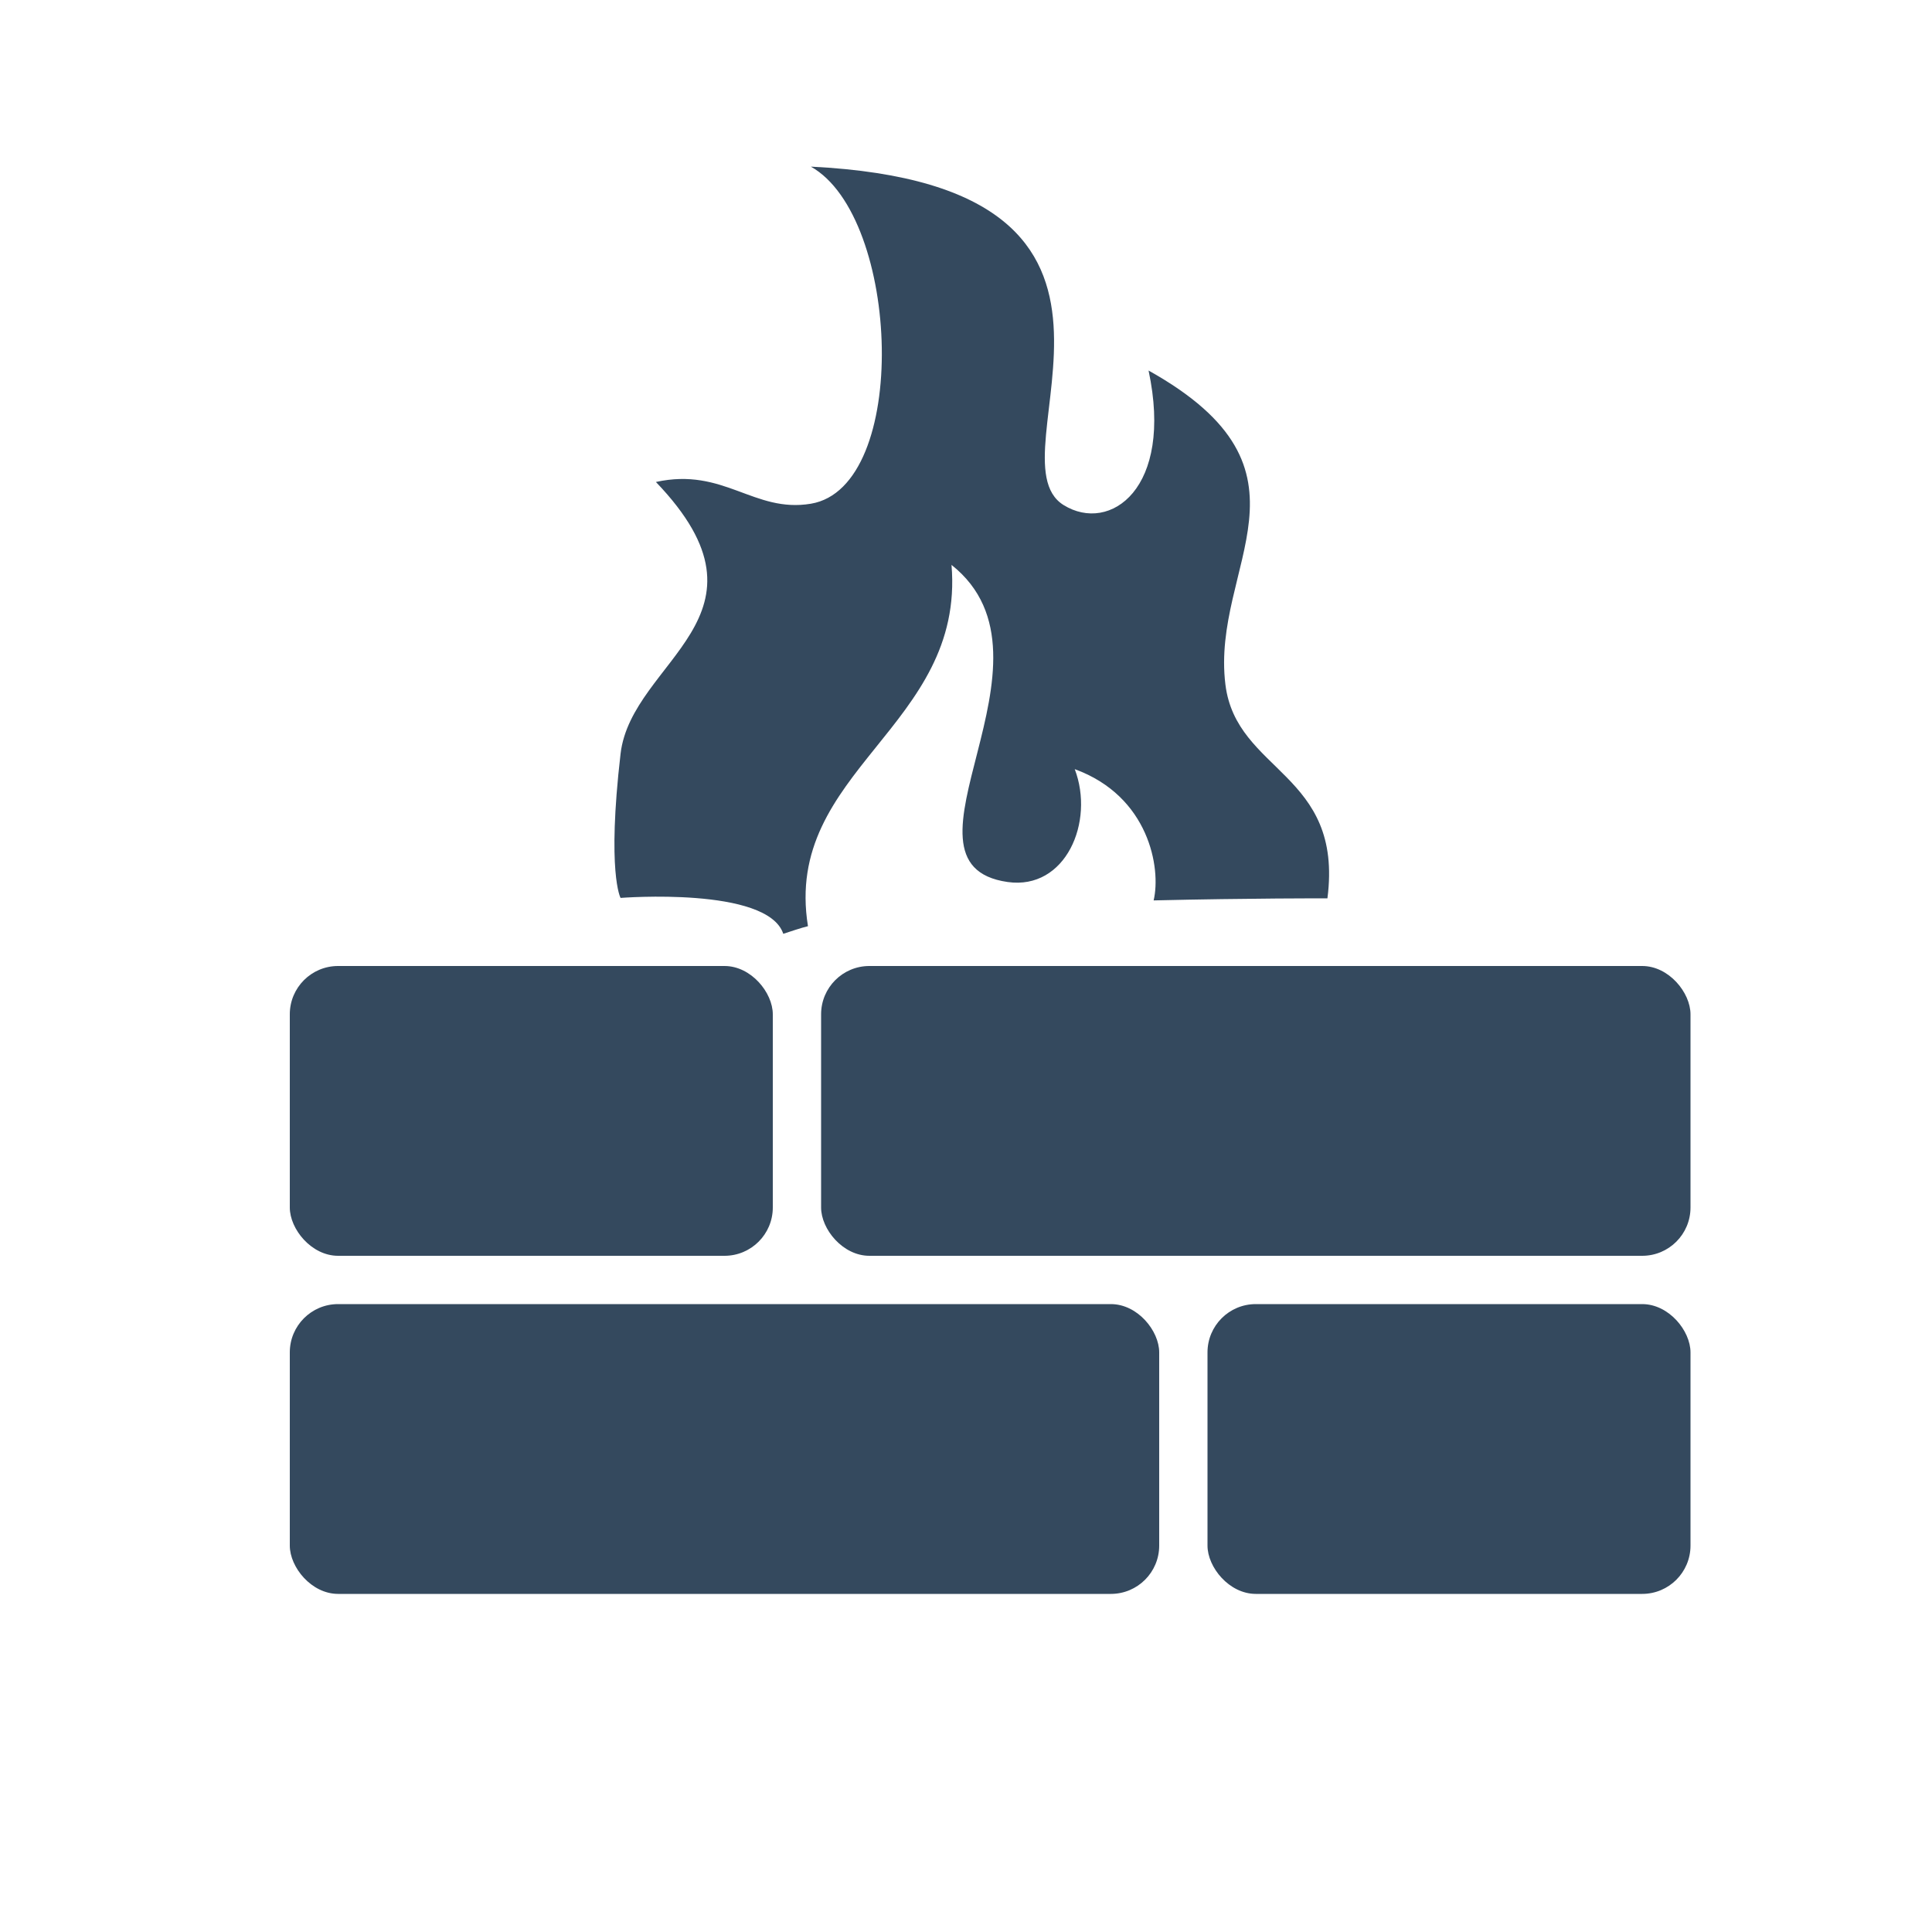 <svg xmlns="http://www.w3.org/2000/svg" viewBox="0 0 200 200">
	<g id="" fill="#34495E">
  	<path d="M126.854,70.861c-1.524-12.339,10.693-22.091-7.955-32.503c2.608,12.242-4.004,16.885-8.789,13.93
		c-8.006-4.947,13.932-33.068-26.17-35.038c9.287,5.206,10.294,33.18,0,34.896c-5.91,0.985-9.005-3.799-16.041-2.251
		c13.367,13.93-2.533,18.433-3.659,28.141c-1.428,12.317,0,14.916,0,14.916s15.21-1.197,16.844,3.715
		c0.488-0.157,1.934-0.646,2.557-0.788C81.027,79.768,99.909,75.252,98.5,58.478c12.4,9.82-7.18,30.972,5.805,32.826
		c6.021,0.86,9.031-6.236,6.952-11.682c7.695,2.803,8.955,10.259,8.167,13.588c10.019-0.236,17.991-0.215,17.991-0.215
		C139.096,79.972,127.98,79.972,126.854,70.861z"/>
	</g>
	<g id="" fill="#34495E" stroke="none">
		<rect x="30" y="100" rx="5" width="50" height="30"></rect>
		<rect x="85" y="100" rx="5" width="90" height="30"></rect>
		<rect x="30" y="135" rx="5" width="90" height="30"></rect>
		<rect x="125" y="135" rx="5" width="50" height="30"></rect>
	</g>
</svg>